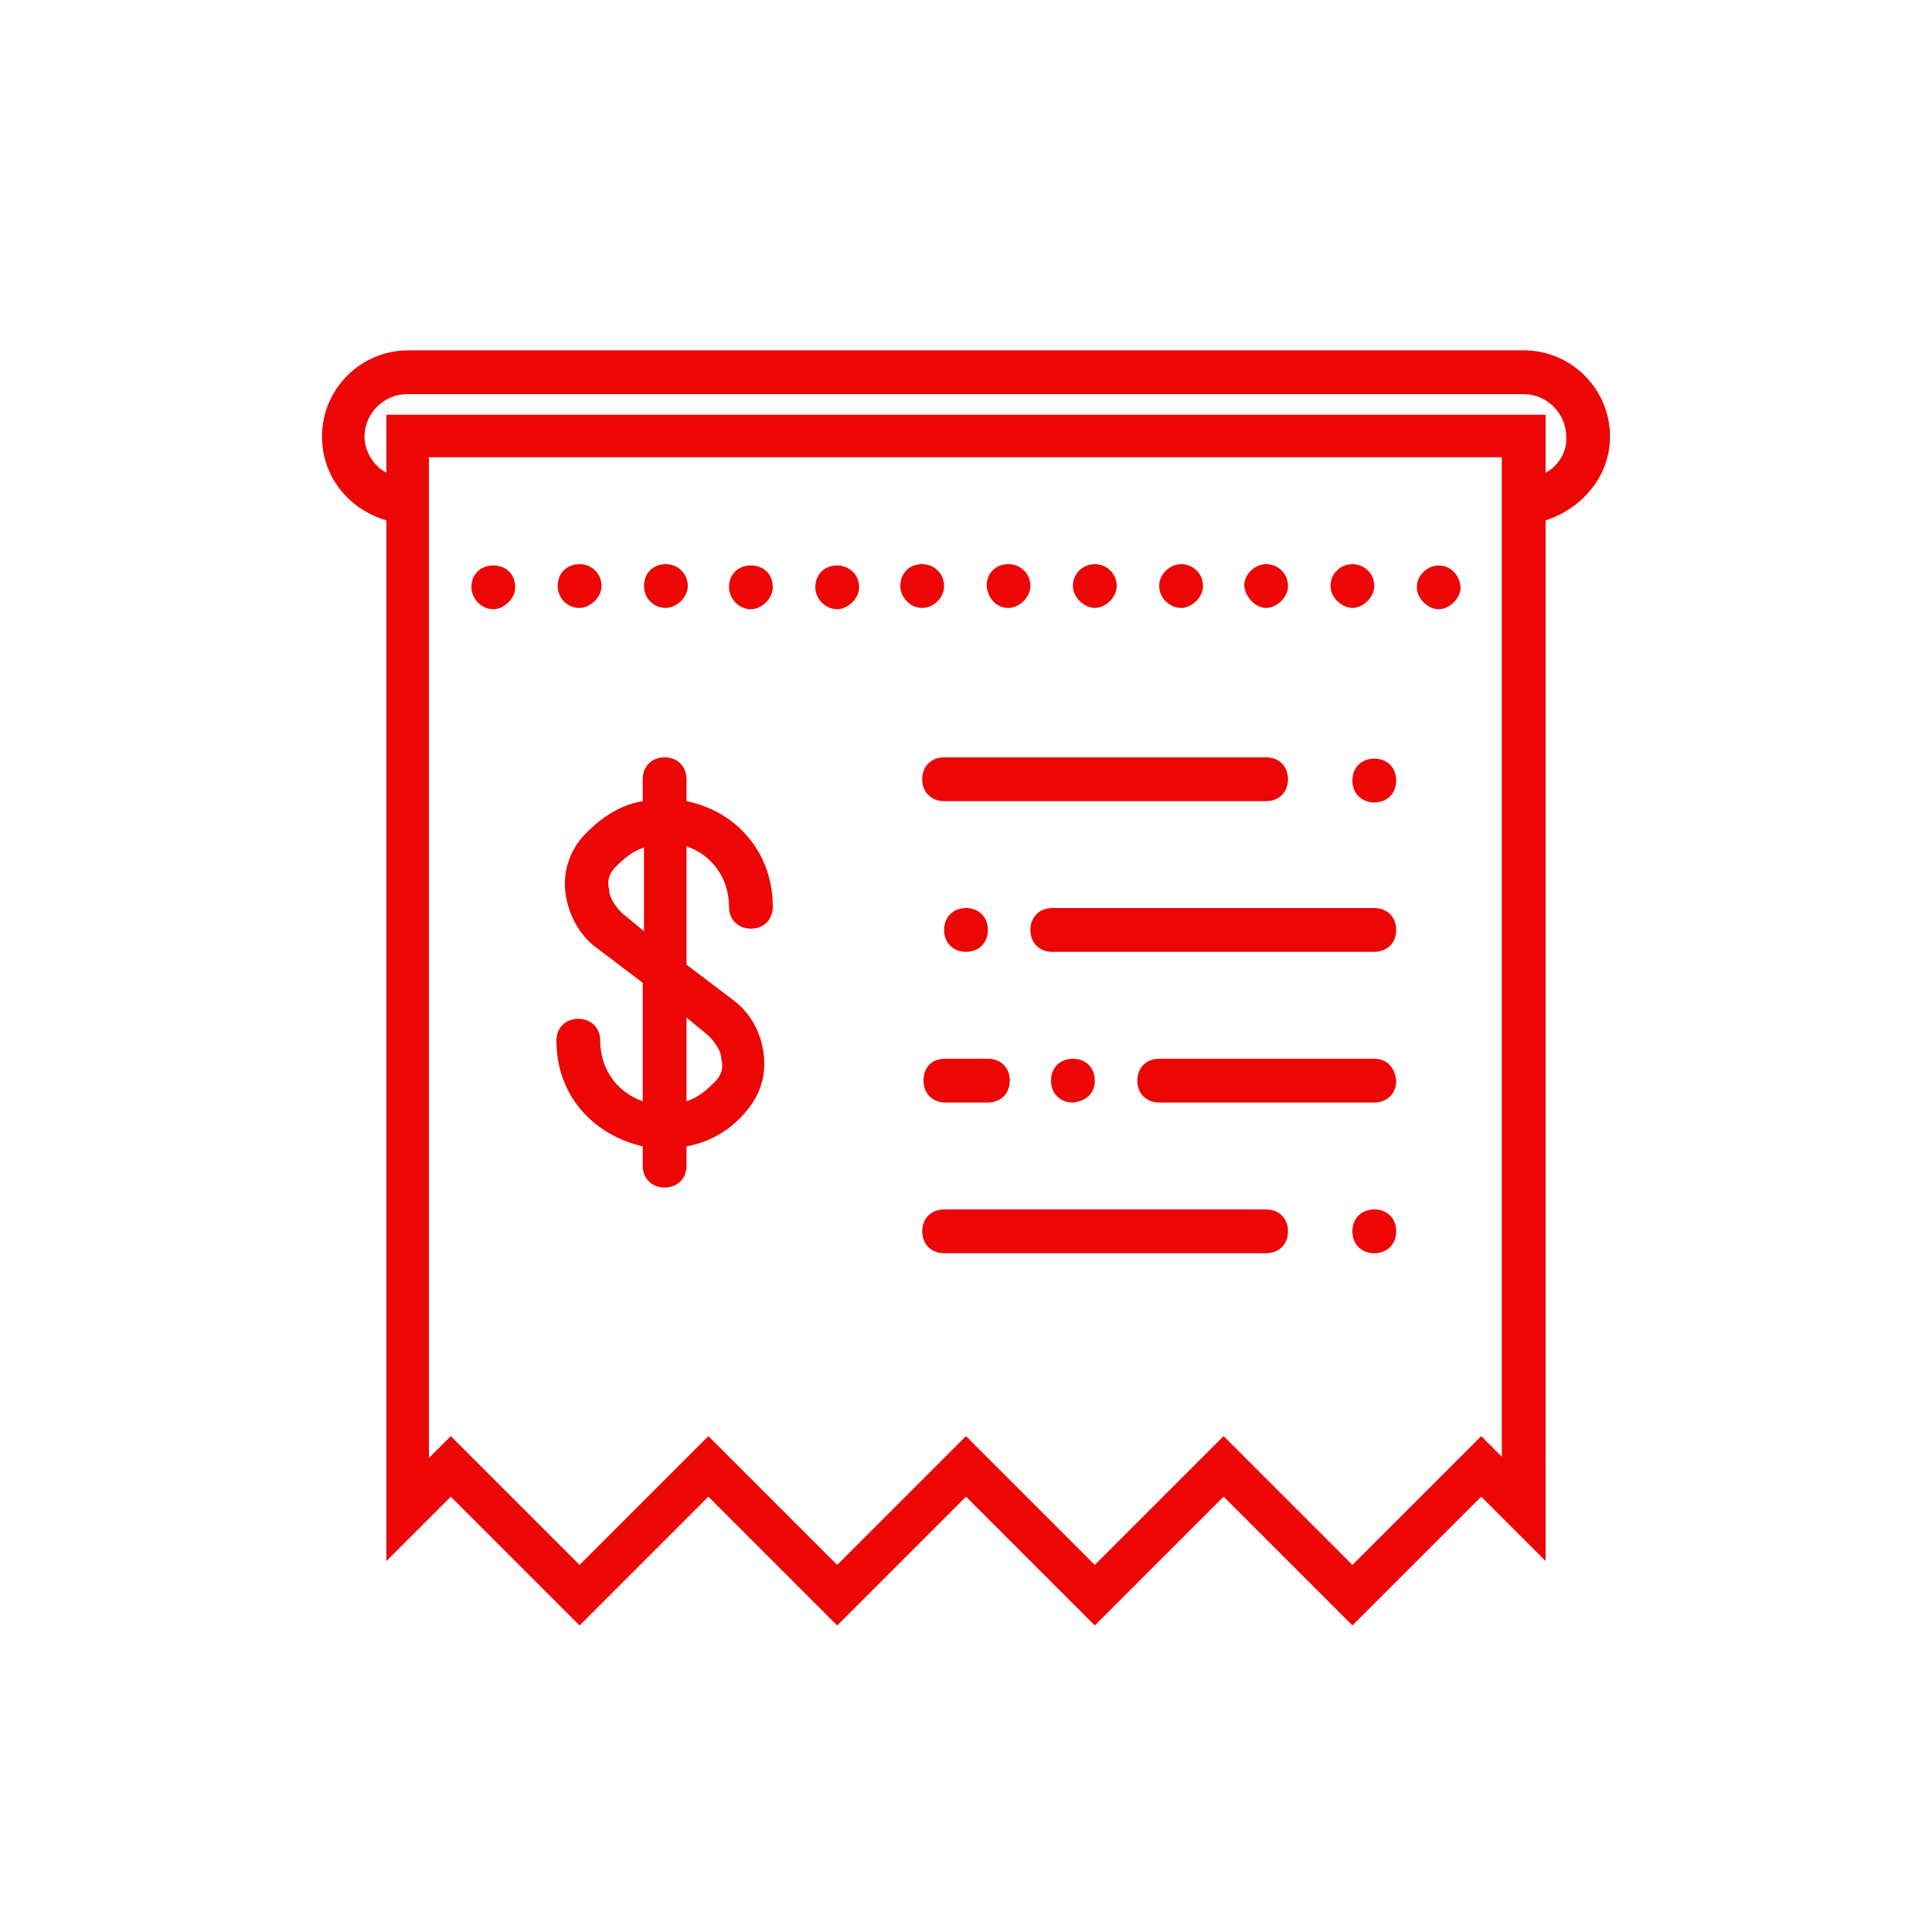 <?xml version="1.0" encoding="utf-8"?>
<!-- Generator: Adobe Illustrator 20.1.0, SVG Export Plug-In . SVG Version: 6.00 Build 0)  -->
<svg version="1.1" id="Layer_1" xmlns="http://www.w3.org/2000/svg" xmlns:xlink="http://www.w3.org/1999/xlink" x="0px" y="0px"
	 viewBox="0 0 150 150" style="enable-background:new 0 0 150 150;" xml:space="preserve">
<style type="text/css">
	.st0{fill:#EC0606;}
</style>
<title>80 - Receipt (business, finance, marketing, outline)</title>
<desc>Created with Sketch.</desc>
<g>
	<path class="st0" d="M125,33.9c0-3.7-3-6.7-6.7-6.7H31.7c-3.7,0-6.7,3-6.7,6.7c0,3.2,2.2,5.7,5,6.5v80.8l5-5l10,10l10-10l10,10
		l10-10l10,10l10-10l10,10l10-10l5,5V40.4C122.8,39.5,125,37,125,33.9z M116.7,113.2l-1.7-1.7l-10,10l-10-10l-10,10l-10-10l-10,10
		l-10-10l-10,10l-10-10l-1.7,1.7V40.5v-5h83.3v5V113.2z M120,36.7v-4.5H30v4.5c-1-0.5-1.7-1.7-1.7-2.8c0-1.8,1.5-3.3,3.3-3.3h86.7
		c1.8,0,3.3,1.5,3.3,3.3C121.7,35,121,36.2,120,36.7z"/>
	<path class="st0" d="M98.3,93.9h-25c-1,0-1.7,0.7-1.7,1.7s0.7,1.7,1.7,1.7h25c1,0,1.7-0.7,1.7-1.7S99.3,93.9,98.3,93.9z"/>
	<path class="st0" d="M106.7,70.5h-25c-1,0-1.7,0.7-1.7,1.7s0.7,1.7,1.7,1.7h25c1,0,1.7-0.7,1.7-1.7S107.7,70.5,106.7,70.5z"/>
	<path class="st0" d="M106.7,82.2H90c-1,0-1.7,0.7-1.7,1.7c0,1,0.7,1.7,1.7,1.7h16.7c1,0,1.7-0.7,1.7-1.7
		C108.3,82.9,107.7,82.2,106.7,82.2z"/>
	<path class="st0" d="M71.7,83.9c0,1,0.7,1.7,1.7,1.7h3.3c1,0,1.7-0.7,1.7-1.7c0-1-0.7-1.7-1.7-1.7h-3.3
		C72.3,82.2,71.7,82.9,71.7,83.9z"/>
	<path class="st0" d="M100,60.5c0-1-0.7-1.7-1.7-1.7h-25c-1,0-1.7,0.7-1.7,1.7s0.7,1.7,1.7,1.7h25C99.3,62.2,100,61.5,100,60.5z"/>
	<path class="st0" d="M53.3,62.2v-1.7c0-1-0.7-1.7-1.7-1.7c-1,0-1.7,0.7-1.7,1.7v1.7c-1.8,0.3-3.3,1.3-4.7,2.8
		c-1,1.2-1.5,2.7-1.3,4.3s1,3.2,2.3,4.2l3.7,2.8v9.2c-2-0.7-3.3-2.5-3.3-4.7c0-1-0.7-1.7-1.7-1.7c-1,0-1.7,0.7-1.7,1.7
		c0,4.2,2.8,7.3,6.7,8.2v1.5c0,1,0.7,1.7,1.7,1.7s1.7-0.7,1.7-1.7V89c1.8-0.3,3.5-1.3,4.7-2.8c1-1.2,1.5-2.7,1.3-4.3
		c-0.2-1.7-1-3.2-2.3-4.2l-3.7-2.8v-9.2c2,0.7,3.3,2.5,3.3,4.7c0,1,0.7,1.7,1.7,1.7c1,0,1.7-0.7,1.7-1.7C60,66.2,57.2,63,53.3,62.2z
		 M55,80.4c0.5,0.5,1,1.2,1,1.8c0.2,0.7,0,1.3-0.5,1.8c-0.7,0.7-1.3,1.2-2.2,1.5V79L55,80.4z M48.3,70.9c-0.5-0.5-1-1.2-1-1.8
		c-0.2-0.7,0-1.3,0.5-1.8c0.7-0.7,1.3-1.2,2.2-1.5v6.5L48.3,70.9z"/>
	<path class="st0" d="M51.7,47.2c0.8,0,1.7-0.8,1.7-1.7c0-1-0.8-1.7-1.7-1.7c-1,0-1.7,0.7-1.7,1.7C50,46.4,50.7,47.2,51.7,47.2z"/>
	<path class="st0" d="M45,47.2c0.8,0,1.7-0.8,1.7-1.7c0-1-0.8-1.7-1.7-1.7c-1,0-1.7,0.7-1.7,1.7C43.3,46.4,44,47.2,45,47.2z"/>
	<path class="st0" d="M78.3,47.2c0.8,0,1.7-0.8,1.7-1.7c0-1-0.8-1.7-1.7-1.7c-1,0-1.7,0.7-1.7,1.7C76.7,46.4,77.3,47.2,78.3,47.2z"
		/>
	<path class="st0" d="M85,47.2c0.8,0,1.7-0.8,1.7-1.7c0-1-0.8-1.7-1.7-1.7s-1.7,0.7-1.7,1.7C83.3,46.4,84.2,47.2,85,47.2z"/>
	<path class="st0" d="M105,47.2c0.8,0,1.7-0.8,1.7-1.7c0-1-0.8-1.7-1.7-1.7s-1.7,0.7-1.7,1.7C103.3,46.4,104.2,47.2,105,47.2z"/>
	<path class="st0" d="M91.7,47.2c0.8,0,1.7-0.8,1.7-1.7c0-1-0.8-1.7-1.7-1.7c-0.8,0-1.7,0.7-1.7,1.7C90,46.4,90.8,47.2,91.7,47.2z"
		/>
	<path class="st0" d="M98.3,47.2c0.8,0,1.7-0.8,1.7-1.7c0-1-0.8-1.7-1.7-1.7c-0.8,0-1.7,0.7-1.7,1.7C96.7,46.4,97.5,47.2,98.3,47.2z
		"/>
	<path class="st0" d="M73.3,45.5c0-1-0.8-1.7-1.7-1.7c-1,0-1.7,0.7-1.7,1.7c0,0.8,0.7,1.7,1.7,1.7C72.5,47.2,73.3,46.4,73.3,45.5z"
		/>
	<path class="st0" d="M38.3,43.9c-1,0-1.7,0.7-1.7,1.7c0,0.8,0.7,1.7,1.7,1.7c0.8,0,1.7-0.8,1.7-1.7C40,44.5,39.2,43.9,38.3,43.9z"
		/>
	<path class="st0" d="M111.7,43.9c-0.8,0-1.7,0.7-1.7,1.7c0,0.8,0.8,1.7,1.7,1.7c0.8,0,1.7-0.8,1.7-1.7
		C113.3,44.5,112.5,43.9,111.7,43.9z"/>
	<path class="st0" d="M58.3,43.9c-1,0-1.7,0.7-1.7,1.7c0,0.8,0.7,1.7,1.7,1.7c0.8,0,1.7-0.8,1.7-1.7C60,44.5,59.2,43.9,58.3,43.9z"
		/>
	<path class="st0" d="M65,43.9c-1,0-1.7,0.7-1.7,1.7c0,0.8,0.7,1.7,1.7,1.7c0.8,0,1.7-0.8,1.7-1.7C66.7,44.5,65.8,43.9,65,43.9z"/>
	<path class="st0" d="M106.7,93.9c-1,0-1.7,0.7-1.7,1.7s0.7,1.7,1.7,1.7c1,0,1.7-0.7,1.7-1.7S107.7,93.9,106.7,93.9z"/>
	<path class="st0" d="M85,83.9c0-1-0.7-1.7-1.7-1.7c-1,0-1.7,0.7-1.7,1.7c0,1,0.7,1.7,1.7,1.7C84.3,85.5,85,84.9,85,83.9z"/>
	<path class="st0" d="M76.7,72.2c0-1-0.7-1.7-1.7-1.7s-1.7,0.7-1.7,1.7s0.7,1.7,1.7,1.7S76.7,73.2,76.7,72.2z"/>
	<path class="st0" d="M106.7,58.9c-1,0-1.7,0.7-1.7,1.7s0.7,1.7,1.7,1.7c1,0,1.7-0.7,1.7-1.7S107.7,58.9,106.7,58.9z"/>
</g>
</svg>
